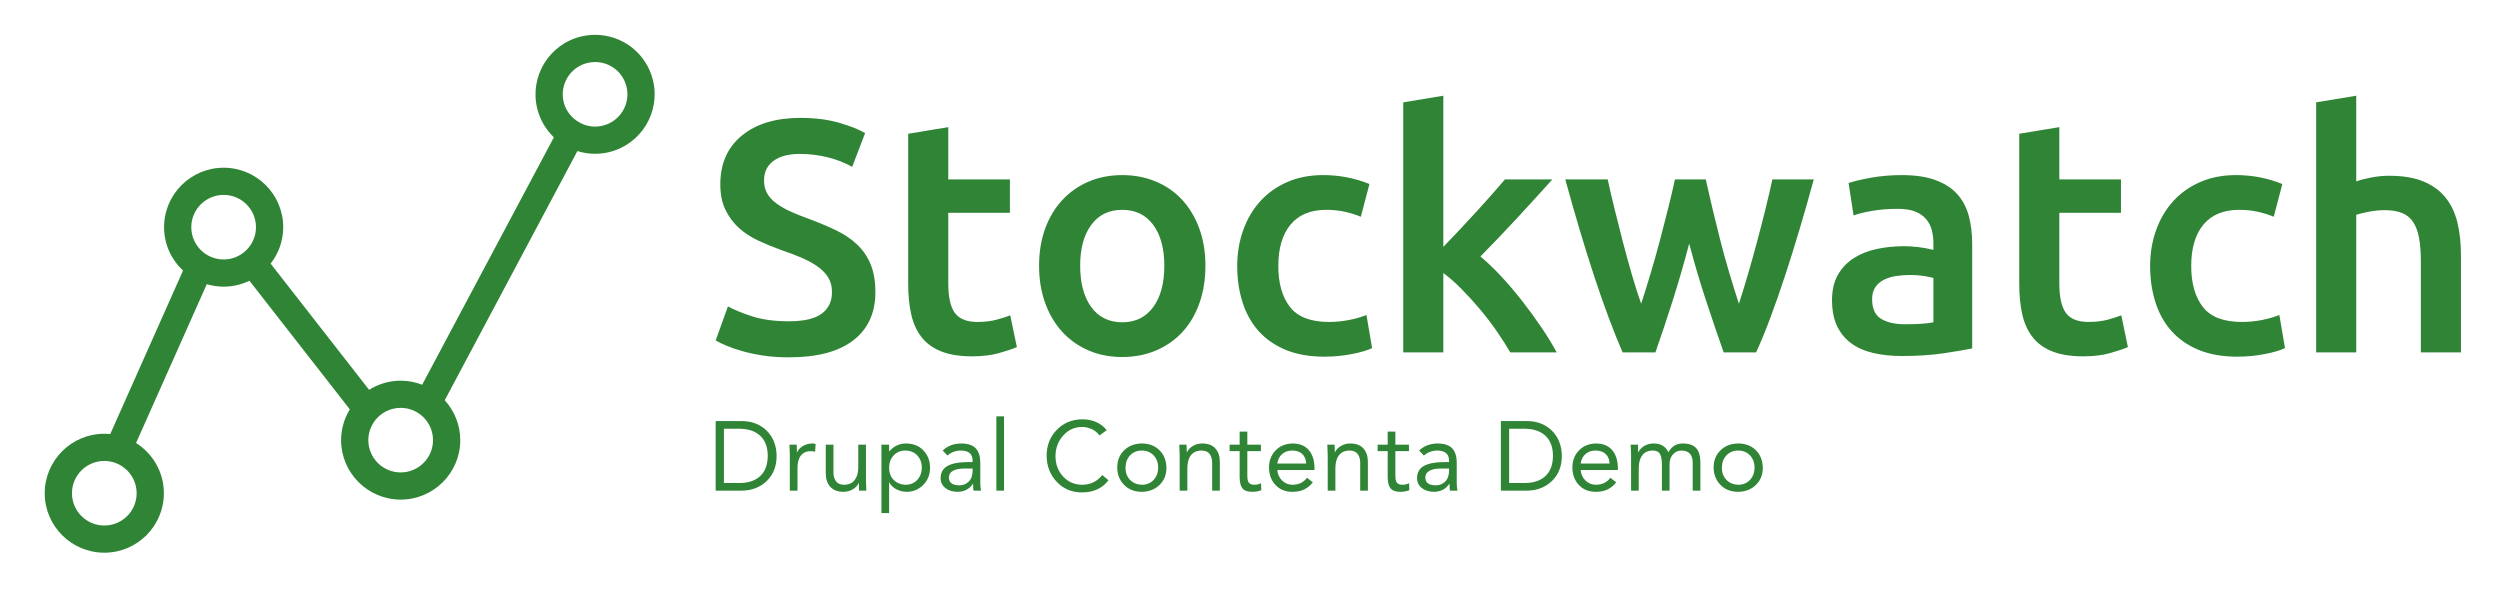<?xml version="1.0" encoding="UTF-8"?>
<svg width="768px" height="182px" viewBox="0 0 768 182" version="1.1" xmlns="http://www.w3.org/2000/svg" xmlns:xlink="http://www.w3.org/1999/xlink" xmlns:sketch="http://www.bohemiancoding.com/sketch/ns">
    <!-- Generator: Sketch 3.3.3 (12072) - http://www.bohemiancoding.com/sketch -->
    <title>logo</title>
    <desc>Created with Sketch.</desc>
    <defs></defs>
    <g id="Page-1" stroke="none" stroke-width="1" fill="none" fill-rule="evenodd" sketch:type="MSPage">
        <g id="logo" sketch:type="MSArtboardGroup">
            <g id="stockwatch_logo" sketch:type="MSLayerGroup" transform="translate(-5, -8)">
                <g id="SvgjsG1137"></g>
                <g id="SvgjsG1138" transform="translate(18.294, 16.819)" fill="#2F8535" sketch:type="MSShapeGroup">
                    <path d="M187.31,15.878 C185.325,7.637 178.01,1.883 169.526,1.883 C168.087,1.883 166.641,2.054 165.231,2.393 C155.421,4.75 149.359,14.634 151.72,24.43 C152.568,27.95 154.392,31.007 156.86,33.364 L116.392,109.373 C114.344,108.578 112.123,108.125 109.796,108.125 C106.23,108.125 102.91,109.164 100.093,110.935 L69.841,72.169 C72.257,69.075 73.713,65.192 73.713,60.972 C73.713,50.9 65.503,42.703 55.41,42.703 C45.317,42.703 37.106,50.9 37.106,60.972 C37.106,66.234 39.357,70.967 42.932,74.303 L20.571,124.527 C19.97,124.466 19.362,124.433 18.747,124.433 C8.654,124.433 0.443,132.63 0.443,142.702 C0.443,152.778 8.654,160.971 18.747,160.971 C28.84,160.971 37.05,152.778 37.05,142.702 C37.05,136.211 33.63,130.513 28.503,127.27 L50.228,78.487 C51.872,78.972 53.609,79.241 55.41,79.241 C58.248,79.241 60.93,78.577 63.329,77.418 L94.167,116.933 C92.481,119.698 91.493,122.928 91.493,126.394 C91.493,136.47 99.704,144.662 109.796,144.662 C119.889,144.662 128.1,136.47 128.1,126.394 C128.1,121.675 126.282,117.382 123.33,114.136 L164.081,37.594 C165.802,38.129 167.622,38.425 169.507,38.425 C170.946,38.425 172.392,38.254 173.801,37.916 C183.61,35.559 189.672,25.675 187.31,15.878 L187.31,15.878 Z M18.747,152.619 C13.268,152.619 8.811,148.17 8.811,142.702 C8.811,137.234 13.268,132.785 18.747,132.785 C24.225,132.785 28.683,137.234 28.683,142.702 C28.683,148.17 24.225,152.619 18.747,152.619 L18.747,152.619 Z M45.472,60.972 C45.472,55.504 49.929,51.055 55.408,51.055 C60.886,51.055 65.344,55.504 65.344,60.972 C65.344,66.44 60.886,70.89 55.408,70.89 C49.929,70.89 45.472,66.44 45.472,60.972 L45.472,60.972 Z M109.794,136.311 C104.316,136.311 99.858,131.862 99.858,126.394 C99.858,120.925 104.316,116.476 109.794,116.476 C115.273,116.476 119.73,120.925 119.73,126.394 C119.73,131.862 115.273,136.311 109.794,136.311 L109.794,136.311 Z M171.841,29.796 C171.072,29.98 170.285,30.074 169.505,30.074 C167.863,30.074 166.311,29.662 164.93,28.944 C164.71,28.76 164.47,28.598 164.206,28.46 C164.135,28.418 164.058,28.403 163.985,28.366 C161.976,27.019 160.456,24.973 159.853,22.478 C158.573,17.16 161.861,11.794 167.187,10.515 C167.957,10.331 168.743,10.237 169.524,10.237 C174.126,10.237 178.096,13.36 179.173,17.835 C180.457,23.15 177.167,28.516 171.841,29.796 L171.841,29.796 Z" id="Shape"></path>
                </g>
                <g id="SvgjsG1139" transform="translate(221.799, 34.967)" fill="#2F8535" sketch:type="MSShapeGroup">
                    <path d="M25.55,71.732 C30.165,71.732 33.524,70.953 35.628,69.395 C37.732,67.837 38.783,65.635 38.783,62.791 C38.783,61.097 38.427,59.641 37.715,58.422 C37.002,57.202 35.984,56.102 34.661,55.12 C33.337,54.137 31.726,53.223 29.826,52.376 C27.925,51.53 25.754,50.7 23.311,49.887 C20.868,49.006 18.51,48.041 16.236,46.991 C13.963,45.941 11.961,44.637 10.23,43.08 C8.5,41.522 7.109,39.659 6.057,37.491 C5.005,35.324 4.479,32.716 4.479,29.668 C4.479,23.301 6.684,18.305 11.096,14.682 C15.507,11.058 21.512,9.246 29.113,9.246 C33.524,9.246 37.443,9.737 40.87,10.719 C44.297,11.701 46.995,12.768 48.963,13.92 L44.993,24.283 C42.686,22.996 40.158,22.014 37.409,21.337 C34.661,20.659 31.828,20.321 28.909,20.321 C25.448,20.321 22.751,21.032 20.817,22.454 C18.883,23.877 17.916,25.875 17.916,28.449 C17.916,30.007 18.238,31.344 18.883,32.462 C19.527,33.58 20.444,34.579 21.631,35.459 C22.819,36.34 24.21,37.153 25.805,37.898 C27.4,38.643 29.147,39.354 31.047,40.031 C34.372,41.251 37.341,42.487 39.954,43.74 C42.567,44.993 44.772,46.483 46.571,48.211 C48.369,49.938 49.743,51.97 50.693,54.307 C51.643,56.644 52.118,59.471 52.118,62.791 C52.118,69.158 49.862,74.085 45.349,77.574 C40.836,81.062 34.237,82.806 25.55,82.806 C22.632,82.806 19.969,82.62 17.559,82.247 C15.15,81.875 13.013,81.418 11.146,80.876 C9.28,80.334 7.668,79.775 6.311,79.199 C4.954,78.624 3.868,78.099 3.054,77.625 L6.82,67.159 C8.652,68.175 11.129,69.191 14.251,70.208 C17.373,71.224 21.139,71.732 25.55,71.732 L25.55,71.732 Z M62.196,14.123 L74.513,12.091 L74.513,28.144 L93.447,28.144 L93.447,38.406 L74.513,38.406 L74.513,60.047 C74.513,64.315 75.192,67.363 76.549,69.191 C77.906,71.02 80.214,71.935 83.471,71.935 C85.71,71.935 87.695,71.698 89.426,71.224 C91.156,70.749 92.531,70.309 93.549,69.903 L95.584,79.657 C94.159,80.266 92.293,80.893 89.986,81.536 C87.678,82.18 84.964,82.501 81.842,82.501 C78.042,82.501 74.869,81.993 72.325,80.977 C69.78,79.961 67.761,78.488 66.268,76.558 C64.775,74.627 63.723,72.29 63.112,69.547 C62.501,66.804 62.196,63.671 62.196,60.149 L62.196,14.123 L62.196,14.123 Z M153.505,54.662 C153.505,58.862 152.894,62.689 151.673,66.143 C150.451,69.598 148.721,72.544 146.481,74.983 C144.242,77.421 141.544,79.318 138.389,80.673 C135.233,82.027 131.755,82.705 127.955,82.705 C124.155,82.705 120.694,82.027 117.572,80.673 C114.45,79.318 111.77,77.421 109.53,74.983 C107.291,72.544 105.543,69.598 104.288,66.143 C103.032,62.689 102.405,58.862 102.405,54.662 C102.405,50.463 103.032,46.653 104.288,43.232 C105.543,39.811 107.308,36.882 109.581,34.443 C111.854,32.005 114.552,30.125 117.674,28.804 C120.795,27.484 124.222,26.823 127.955,26.823 C131.687,26.823 135.131,27.484 138.287,28.804 C141.443,30.125 144.14,32.005 146.38,34.443 C148.619,36.882 150.366,39.811 151.622,43.232 C152.877,46.653 153.505,50.463 153.505,54.662 L153.505,54.662 Z M140.883,54.662 C140.883,49.379 139.746,45.196 137.473,42.114 C135.199,39.032 132.027,37.491 127.955,37.491 C123.883,37.491 120.711,39.032 118.437,42.114 C116.164,45.196 115.027,49.379 115.027,54.662 C115.027,60.013 116.164,64.247 118.437,67.363 C120.711,70.478 123.883,72.036 127.955,72.036 C132.027,72.036 135.199,70.478 137.473,67.363 C139.746,64.247 140.883,60.013 140.883,54.662 L140.883,54.662 Z M163.277,54.764 C163.277,50.835 163.888,47.161 165.11,43.74 C166.331,40.319 168.079,37.356 170.352,34.85 C172.625,32.344 175.391,30.379 178.648,28.957 C181.906,27.534 185.57,26.823 189.642,26.823 C194.664,26.823 199.414,27.738 203.893,29.566 L201.246,39.625 C199.821,39.015 198.21,38.507 196.411,38.101 C194.613,37.695 192.696,37.491 190.66,37.491 C185.842,37.491 182.177,38.999 179.666,42.013 C177.155,45.027 175.9,49.277 175.9,54.764 C175.9,60.047 177.087,64.23 179.463,67.312 C181.838,70.394 185.842,71.935 191.474,71.935 C193.578,71.935 195.648,71.732 197.684,71.325 C199.72,70.919 201.484,70.411 202.977,69.801 L204.707,79.961 C203.35,80.639 201.297,81.248 198.549,81.79 C195.8,82.332 192.967,82.603 190.049,82.603 C185.502,82.603 181.549,81.909 178.19,80.52 C174.831,79.132 172.049,77.201 169.843,74.729 C167.638,72.257 165.992,69.31 164.906,65.889 C163.82,62.469 163.277,58.76 163.277,54.764 L163.277,54.764 Z M226.593,48.871 C228.154,47.245 229.817,45.501 231.581,43.638 C233.345,41.776 235.076,39.913 236.772,38.05 C238.469,36.188 240.081,34.393 241.608,32.665 C243.135,30.938 244.441,29.431 245.527,28.144 L260.083,28.144 C256.69,31.937 253.11,35.866 249.344,39.93 C245.578,43.994 241.794,47.957 237.994,51.817 C240.03,53.511 242.168,55.56 244.407,57.964 C246.647,60.369 248.818,62.926 250.922,65.635 C253.026,68.345 254.994,71.054 256.826,73.764 C258.658,76.473 260.185,78.979 261.407,81.282 L247.155,81.282 C245.934,79.182 244.526,76.981 242.931,74.678 C241.336,72.375 239.623,70.14 237.79,67.972 C235.958,65.805 234.092,63.756 232.192,61.825 C230.292,59.895 228.425,58.252 226.593,56.898 L226.593,81.282 L214.276,81.282 L214.276,4.471 L226.593,2.438 L226.593,48.871 L226.593,48.871 Z M302.124,47.855 C300.563,53.816 298.884,59.624 297.085,65.28 C295.287,70.936 293.506,76.27 291.741,81.282 L281.664,81.282 C280.306,78.166 278.881,74.61 277.388,70.614 C275.895,66.618 274.402,62.35 272.909,57.812 C271.416,53.274 269.923,48.498 268.43,43.486 C266.937,38.474 265.478,33.36 264.053,28.144 L277.083,28.144 C277.694,30.989 278.406,34.054 279.221,37.339 C280.035,40.624 280.883,43.977 281.765,47.398 C282.648,50.818 283.564,54.154 284.514,57.406 C285.464,60.657 286.414,63.637 287.364,66.347 C288.382,63.231 289.383,60.013 290.367,56.694 C291.351,53.375 292.284,50.056 293.166,46.737 C294.049,43.418 294.88,40.184 295.66,37.034 C296.441,33.885 297.136,30.921 297.747,28.144 L307.214,28.144 C307.825,30.921 308.503,33.885 309.25,37.034 C309.996,40.184 310.794,43.418 311.642,46.737 C312.49,50.056 313.406,53.375 314.39,56.694 C315.374,60.013 316.375,63.231 317.393,66.347 C318.275,63.637 319.192,60.657 320.142,57.406 C321.092,54.154 322.025,50.818 322.941,47.398 C323.857,43.977 324.722,40.624 325.537,37.339 C326.351,34.054 327.064,30.989 327.674,28.144 L340.399,28.144 C338.974,33.36 337.514,38.474 336.022,43.486 C334.529,48.498 333.036,53.274 331.543,57.812 C330.05,62.35 328.557,66.618 327.064,70.614 C325.571,74.61 324.112,78.166 322.687,81.282 L312.711,81.282 C310.946,76.27 309.131,70.936 307.265,65.28 C305.399,59.624 303.685,53.816 302.124,47.855 L302.124,47.855 Z M368.494,72.646 C372.294,72.646 375.178,72.443 377.146,72.036 L377.146,58.422 C376.468,58.218 375.484,58.015 374.194,57.812 C372.905,57.609 371.48,57.507 369.919,57.507 C368.562,57.507 367.187,57.609 365.796,57.812 C364.405,58.015 363.15,58.388 362.03,58.93 C360.91,59.471 360.011,60.234 359.332,61.216 C358.654,62.198 358.314,63.434 358.314,64.924 C358.314,67.837 359.231,69.852 361.063,70.97 C362.895,72.087 365.372,72.646 368.494,72.646 L368.494,72.646 Z M367.476,26.823 C371.548,26.823 374.975,27.331 377.757,28.347 C380.539,29.363 382.762,30.786 384.424,32.614 C386.087,34.443 387.275,36.662 387.987,39.269 C388.7,41.877 389.056,44.739 389.056,47.855 L389.056,80.063 C387.156,80.469 384.289,80.96 380.455,81.536 C376.62,82.112 372.294,82.4 367.476,82.4 C364.286,82.4 361.368,82.095 358.722,81.485 C356.075,80.876 353.818,79.894 351.952,78.539 C350.086,77.184 348.627,75.423 347.575,73.256 C346.523,71.088 345.997,68.413 345.997,65.229 C345.997,62.181 346.591,59.607 347.779,57.507 C348.966,55.407 350.578,53.697 352.614,52.376 C354.65,51.055 357.008,50.107 359.689,49.531 C362.369,48.956 365.168,48.668 368.087,48.668 C369.444,48.668 370.869,48.752 372.362,48.922 C373.855,49.091 375.45,49.379 377.146,49.785 L377.146,47.753 C377.146,46.331 376.977,44.976 376.637,43.689 C376.298,42.402 375.704,41.268 374.856,40.285 C374.008,39.303 372.888,38.541 371.497,37.999 C370.105,37.458 368.358,37.187 366.254,37.187 C363.404,37.187 360.791,37.39 358.416,37.796 C356.041,38.203 354.107,38.677 352.614,39.219 L351.087,29.262 C352.648,28.72 354.921,28.178 357.907,27.636 C360.893,27.094 364.083,26.823 367.476,26.823 L367.476,26.823 Z M403.511,14.123 L415.828,12.091 L415.828,28.144 L434.762,28.144 L434.762,38.406 L415.828,38.406 L415.828,60.047 C415.828,64.315 416.507,67.363 417.864,69.191 C419.221,71.02 421.528,71.935 424.786,71.935 C427.025,71.935 429.01,71.698 430.741,71.224 C432.471,70.749 433.845,70.309 434.863,69.903 L436.899,79.657 C435.474,80.266 433.608,80.893 431.301,81.536 C428.993,82.18 426.279,82.501 423.157,82.501 C419.357,82.501 416.184,81.993 413.639,80.977 C411.094,79.961 409.076,78.488 407.583,76.558 C406.09,74.627 405.038,72.29 404.427,69.547 C403.816,66.804 403.511,63.671 403.511,60.149 L403.511,14.123 L403.511,14.123 Z M443.719,54.764 C443.719,50.835 444.33,47.161 445.552,43.74 C446.773,40.319 448.521,37.356 450.794,34.85 C453.067,32.344 455.833,30.379 459.09,28.957 C462.348,27.534 466.012,26.823 470.084,26.823 C475.106,26.823 479.856,27.738 484.335,29.566 L481.689,39.625 C480.263,39.015 478.652,38.507 476.853,38.101 C475.055,37.695 473.138,37.491 471.102,37.491 C466.284,37.491 462.619,38.999 460.108,42.013 C457.597,45.027 456.342,49.277 456.342,54.764 C456.342,60.047 457.529,64.23 459.905,67.312 C462.28,70.394 466.284,71.935 471.916,71.935 C474.02,71.935 476.09,71.732 478.126,71.325 C480.162,70.919 481.926,70.411 483.419,69.801 L485.149,79.961 C483.792,80.639 481.739,81.248 478.991,81.79 C476.243,82.332 473.409,82.603 470.491,82.603 C465.944,82.603 461.991,81.909 458.632,80.52 C455.273,79.132 452.491,77.201 450.285,74.729 C448.08,72.257 446.434,69.31 445.348,65.889 C444.262,62.469 443.719,58.76 443.719,54.764 L443.719,54.764 Z M494.718,81.282 L494.718,4.471 L507.035,2.438 L507.035,28.754 C508.392,28.279 509.97,27.873 511.769,27.534 C513.567,27.196 515.348,27.026 517.113,27.026 C521.388,27.026 524.934,27.619 527.75,28.804 C530.567,29.99 532.823,31.649 534.52,33.783 C536.216,35.917 537.421,38.474 538.133,41.454 C538.846,44.434 539.202,47.753 539.202,51.411 L539.202,81.282 L526.885,81.282 L526.885,53.341 C526.885,50.497 526.698,48.075 526.325,46.077 C525.952,44.079 525.341,42.453 524.493,41.2 C523.645,39.947 522.508,39.032 521.083,38.457 C519.658,37.881 517.893,37.593 515.789,37.593 C514.161,37.593 512.498,37.762 510.802,38.101 C509.105,38.44 507.85,38.745 507.035,39.015 L507.035,81.282 L494.718,81.282 L494.718,81.282 Z" id="Shape"></path>
                </g>
                <g id="SvgjsG1140" transform="translate(224.096, 134.577)" fill="#2F8535" sketch:type="MSShapeGroup">
                    <path d="M8.741,2.777 C11.866,2.777 14.427,3.758 16.423,5.721 C18.419,7.683 19.438,10.264 19.478,13.464 C19.478,16.644 18.475,19.21 16.469,21.162 C14.462,23.114 11.907,24.111 8.801,24.151 L0.756,24.151 L0.756,2.777 L8.741,2.777 L8.741,2.777 Z M8.136,21.796 C10.818,21.796 12.92,21.087 14.442,19.668 C15.965,18.249 16.736,16.181 16.756,13.464 C16.756,10.848 16.01,8.815 14.518,7.366 C13.026,5.917 10.898,5.172 8.136,5.132 L3.297,5.132 L3.297,21.796 L8.136,21.796 L8.136,21.796 Z M30.494,9.66 C30.857,9.66 31.179,9.711 31.462,9.811 L31.31,12.196 C30.867,12.075 30.443,12.015 30.04,12.015 C28.669,12.015 27.635,12.463 26.94,13.358 C26.244,14.254 25.896,15.517 25.896,17.147 L25.896,24.151 L23.537,24.151 L23.537,13.162 C23.537,12.881 23.497,11.834 23.416,10.023 L25.654,10.023 C25.695,11.431 25.715,12.206 25.715,12.347 L25.775,12.347 C26.159,11.542 26.779,10.893 27.635,10.4 C28.492,9.907 29.445,9.66 30.494,9.66 L30.494,9.66 Z M36.942,10.023 L36.942,18.596 C36.942,19.683 37.199,20.574 37.714,21.268 C38.228,21.962 39.049,22.319 40.179,22.34 C41.63,22.34 42.724,21.857 43.46,20.891 C44.196,19.925 44.564,18.636 44.564,17.026 L44.564,10.023 L46.923,10.023 L46.923,21.011 C46.943,21.575 46.984,22.621 47.044,24.151 L44.806,24.151 C44.786,23.185 44.766,22.41 44.746,21.826 L44.685,21.826 C44.322,22.611 43.712,23.255 42.855,23.758 C41.998,24.262 41.025,24.513 39.937,24.513 C38.202,24.493 36.877,23.975 35.959,22.958 C35.042,21.942 34.583,20.579 34.583,18.868 L34.583,10.023 L36.942,10.023 L36.942,10.023 Z M59.179,9.66 C61.417,9.66 63.212,10.365 64.563,11.774 C65.914,13.182 66.599,14.953 66.619,17.087 C66.619,19.2 65.934,20.956 64.563,22.355 C63.192,23.753 61.518,24.473 59.542,24.513 C58.332,24.513 57.238,24.252 56.26,23.728 C55.282,23.205 54.561,22.511 54.098,21.645 L54.037,21.645 L54.037,31.034 L51.678,31.034 L51.678,10.023 L54.037,10.023 L54.037,12.075 L54.098,12.075 C55.489,10.465 57.183,9.66 59.179,9.66 L59.179,9.66 Z M54.037,17.087 C54.037,18.636 54.506,19.889 55.444,20.845 C56.381,21.801 57.586,22.299 59.058,22.34 C60.53,22.34 61.73,21.852 62.657,20.875 C63.585,19.899 64.059,18.636 64.079,17.087 C64.079,15.557 63.61,14.299 62.672,13.313 C61.735,12.327 60.52,11.834 59.028,11.834 C57.576,11.834 56.386,12.322 55.459,13.298 C54.531,14.274 54.057,15.537 54.037,17.087 L54.037,17.087 Z M76.123,9.66 C78.179,9.66 79.677,10.143 80.614,11.109 C81.552,12.075 82.031,13.535 82.051,15.487 L82.051,21.826 C82.051,22.43 82.121,23.205 82.262,24.151 L79.994,24.151 C79.893,23.97 79.843,23.265 79.843,22.038 L79.782,22.038 C78.714,23.648 77.161,24.473 75.125,24.513 C73.572,24.513 72.307,24.126 71.329,23.351 C70.351,22.576 69.862,21.565 69.862,20.317 C69.862,18.606 70.568,17.353 71.979,16.558 C73.39,15.764 75.598,15.366 78.603,15.366 L79.692,15.366 L79.692,14.974 C79.692,12.921 78.522,11.874 76.183,11.834 C74.489,11.834 73.088,12.347 71.979,13.374 L70.497,11.834 C71.949,10.425 73.824,9.701 76.123,9.66 L76.123,9.66 Z M72.402,20.075 C72.402,21.665 73.441,22.481 75.518,22.521 C76.748,22.521 77.751,22.128 78.527,21.343 C79.303,20.558 79.692,19.411 79.692,17.902 L79.692,17.358 L77.091,17.358 C75.699,17.358 74.575,17.58 73.718,18.023 C72.861,18.465 72.423,19.15 72.402,20.075 L72.402,20.075 Z M89.346,1.328 L89.346,24.151 L86.987,24.151 L86.987,1.328 L89.346,1.328 L89.346,1.328 Z M113.313,2.234 C114.987,2.234 116.469,2.531 117.759,3.125 C119.05,3.718 120.088,4.538 120.875,5.585 L118.667,7.185 C118.021,6.319 117.225,5.67 116.277,5.238 C115.33,4.805 114.342,4.589 113.313,4.589 C111.035,4.589 109.114,5.454 107.551,7.185 C105.989,8.916 105.187,11.009 105.147,13.464 C105.147,16 105.923,18.108 107.476,19.789 C109.028,21.469 110.974,22.319 113.313,22.34 C115.874,22.34 117.941,21.343 119.513,19.351 L121.419,20.951 C119.544,23.447 116.842,24.694 113.313,24.694 C110.188,24.694 107.602,23.618 105.555,21.464 C103.509,19.311 102.465,16.644 102.425,13.464 C102.425,10.284 103.458,7.628 105.525,5.494 C107.592,3.361 110.188,2.274 113.313,2.234 L113.313,2.234 Z M131.678,9.66 C133.876,9.66 135.671,10.34 137.062,11.698 C138.453,13.057 139.179,14.853 139.24,17.087 C139.24,19.24 138.534,21.006 137.123,22.385 C135.711,23.764 133.896,24.473 131.678,24.513 C129.46,24.513 127.656,23.814 126.264,22.415 C124.873,21.016 124.157,19.24 124.117,17.087 C124.117,14.913 124.823,13.137 126.234,11.758 C127.646,10.38 129.46,9.681 131.678,9.66 L131.678,9.66 Z M126.658,17.087 C126.658,18.636 127.126,19.889 128.064,20.845 C129.002,21.801 130.206,22.299 131.678,22.34 C133.15,22.34 134.35,21.852 135.278,20.875 C136.205,19.899 136.679,18.636 136.699,17.087 C136.699,15.557 136.23,14.299 135.293,13.313 C134.355,12.327 133.14,11.834 131.648,11.834 C130.196,11.834 129.007,12.322 128.079,13.298 C127.152,14.274 126.678,15.537 126.658,17.087 L126.658,17.087 Z M150.255,9.66 C152.03,9.66 153.371,10.174 154.278,11.2 C155.185,12.226 155.639,13.595 155.639,15.306 L155.639,24.151 L153.28,24.151 L153.28,15.577 C153.28,14.491 153.028,13.6 152.524,12.906 C152.02,12.211 151.193,11.854 150.044,11.834 C148.592,11.834 147.498,12.312 146.762,13.268 C146.026,14.224 145.658,15.547 145.658,17.238 L145.658,24.151 L143.299,24.151 L143.299,13.162 C143.299,13.062 143.259,12.015 143.178,10.023 L145.416,10.023 C145.456,11.431 145.477,12.206 145.477,12.347 L145.537,12.347 C145.92,11.542 146.54,10.893 147.397,10.4 C148.254,9.907 149.207,9.66 150.255,9.66 L150.255,9.66 Z M164.084,6.008 L164.084,10.023 L168.258,10.023 L168.258,12.015 L164.084,12.015 L164.084,19.562 C164.084,20.689 164.265,21.434 164.628,21.796 C164.991,22.158 165.515,22.34 166.201,22.34 C166.987,22.34 167.683,22.179 168.288,21.857 L168.379,24 C167.572,24.342 166.655,24.513 165.626,24.513 C164.175,24.513 163.161,24.156 162.587,23.442 C162.012,22.727 161.725,21.555 161.725,19.925 L161.725,12.015 L158.64,12.015 L158.64,10.023 L161.725,10.023 L161.725,6.008 L164.084,6.008 L164.084,6.008 Z M178.003,9.66 C180.1,9.66 181.738,10.319 182.918,11.638 C184.098,12.956 184.697,14.823 184.718,17.238 L184.718,17.811 L173.285,17.811 C173.406,19.119 173.9,20.196 174.767,21.042 C175.634,21.887 176.692,22.319 177.943,22.34 C179.858,22.34 181.35,21.625 182.419,20.196 L184.203,21.585 C183.457,22.551 182.58,23.281 181.572,23.774 C180.564,24.267 179.354,24.513 177.943,24.513 C175.785,24.513 174.051,23.814 172.74,22.415 C171.43,21.016 170.764,19.24 170.744,17.087 C170.744,14.953 171.415,13.192 172.755,11.804 C174.096,10.415 175.846,9.701 178.003,9.66 L178.003,9.66 Z M182.177,15.819 C182.116,14.591 181.718,13.62 180.982,12.906 C180.246,12.191 179.213,11.834 177.882,11.834 C176.672,11.834 175.654,12.176 174.827,12.86 C174.001,13.545 173.486,14.531 173.285,15.819 L182.177,15.819 L182.177,15.819 Z M195.733,9.66 C197.508,9.66 198.848,10.174 199.756,11.2 C200.663,12.226 201.117,13.595 201.117,15.306 L201.117,24.151 L198.758,24.151 L198.758,15.577 C198.758,14.491 198.506,13.6 198.002,12.906 C197.497,12.211 196.671,11.854 195.521,11.834 C194.07,11.834 192.976,12.312 192.24,13.268 C191.504,14.224 191.136,15.547 191.136,17.238 L191.136,24.151 L188.777,24.151 L188.777,13.162 C188.777,13.062 188.736,12.015 188.656,10.023 L190.894,10.023 C190.934,11.431 190.954,12.206 190.954,12.347 L191.015,12.347 C191.398,11.542 192.018,10.893 192.875,10.4 C193.732,9.907 194.685,9.66 195.733,9.66 L195.733,9.66 Z M209.562,6.008 L209.562,10.023 L213.735,10.023 L213.735,12.015 L209.562,12.015 L209.562,19.562 C209.562,20.689 209.743,21.434 210.106,21.796 C210.469,22.158 210.993,22.34 211.679,22.34 C212.465,22.34 213.161,22.179 213.766,21.857 L213.856,24 C213.05,24.342 212.132,24.513 211.104,24.513 C209.652,24.513 208.639,24.156 208.064,23.442 C207.49,22.727 207.202,21.555 207.202,19.925 L207.202,12.015 L204.117,12.015 L204.117,10.023 L207.202,10.023 L207.202,6.008 L209.562,6.008 L209.562,6.008 Z M222.483,9.66 C224.539,9.66 226.037,10.143 226.974,11.109 C227.912,12.075 228.391,13.535 228.411,15.487 L228.411,21.826 C228.411,22.43 228.481,23.205 228.623,24.151 L226.354,24.151 C226.253,23.97 226.203,23.265 226.203,22.038 L226.142,22.038 C225.074,23.648 223.521,24.473 221.485,24.513 C219.932,24.513 218.667,24.126 217.689,23.351 C216.711,22.576 216.222,21.565 216.222,20.317 C216.222,18.606 216.928,17.353 218.339,16.558 C219.751,15.764 221.958,15.366 224.963,15.366 L226.052,15.366 L226.052,14.974 C226.052,12.921 224.882,11.874 222.543,11.834 C220.849,11.834 219.448,12.347 218.339,13.374 L216.857,11.834 C218.309,10.425 220.184,9.701 222.483,9.66 L222.483,9.66 Z M218.763,20.075 C218.763,21.665 219.801,22.481 221.878,22.521 C223.108,22.521 224.111,22.128 224.887,21.343 C225.664,20.558 226.052,19.411 226.052,17.902 L226.052,17.358 L223.451,17.358 C222.059,17.358 220.935,17.58 220.078,18.023 C219.221,18.465 218.783,19.15 218.763,20.075 L218.763,20.075 Z M249.958,2.777 C253.083,2.777 255.644,3.758 257.64,5.721 C259.637,7.683 260.655,10.264 260.695,13.464 C260.695,16.644 259.692,19.21 257.686,21.162 C255.68,23.114 253.124,24.111 250.019,24.151 L241.973,24.151 L241.973,2.777 L249.958,2.777 L249.958,2.777 Z M249.353,21.796 C252.035,21.796 254.137,21.087 255.659,19.668 C257.182,18.249 257.953,16.181 257.973,13.464 C257.973,10.848 257.227,8.815 255.735,7.366 C254.243,5.917 252.116,5.172 249.353,5.132 L244.514,5.132 L244.514,21.796 L249.353,21.796 L249.353,21.796 Z M271.197,9.66 C273.294,9.66 274.932,10.319 276.112,11.638 C277.291,12.956 277.891,14.823 277.911,17.238 L277.911,17.811 L266.478,17.811 C266.599,19.119 267.093,20.196 267.96,21.042 C268.827,21.887 269.886,22.319 271.136,22.34 C273.052,22.34 274.544,21.625 275.613,20.196 L277.397,21.585 C276.651,22.551 275.774,23.281 274.766,23.774 C273.757,24.267 272.548,24.513 271.136,24.513 C268.979,24.513 267.245,23.814 265.934,22.415 C264.623,21.016 263.958,19.24 263.938,17.087 C263.938,14.953 264.608,13.192 265.949,11.804 C267.29,10.415 269.039,9.701 271.197,9.66 L271.197,9.66 Z M275.371,15.819 C275.31,14.591 274.912,13.62 274.176,12.906 C273.44,12.191 272.407,11.834 271.076,11.834 C269.866,11.834 268.848,12.176 268.021,12.86 C267.194,13.545 266.68,14.531 266.478,15.819 L275.371,15.819 L275.371,15.819 Z M288.957,9.66 C291.115,9.66 292.597,10.556 293.403,12.347 C293.968,11.421 294.603,10.742 295.309,10.309 C296.014,9.877 296.881,9.66 297.91,9.66 C299.745,9.66 301.096,10.138 301.963,11.094 C302.83,12.05 303.263,13.494 303.263,15.426 L303.263,24.151 L300.904,24.151 L300.904,15.608 C300.904,13.132 299.755,11.874 297.456,11.834 C296.387,11.834 295.51,12.231 294.825,13.026 C294.139,13.821 293.796,14.782 293.796,15.909 L293.796,24.151 L291.437,24.151 L291.437,15.97 C291.437,14.581 291.236,13.545 290.832,12.86 C290.429,12.176 289.713,11.834 288.685,11.834 C287.253,11.834 286.169,12.312 285.433,13.268 C284.697,14.224 284.33,15.547 284.33,17.238 L284.33,24.151 L281.97,24.151 L281.97,13.162 C281.95,12.458 281.91,11.411 281.849,10.023 L284.088,10.023 C284.128,11.411 284.148,12.186 284.148,12.347 L284.209,12.347 C284.592,11.542 285.207,10.893 286.054,10.4 C286.9,9.907 287.868,9.66 288.957,9.66 L288.957,9.66 Z M314.884,9.66 C317.082,9.66 318.876,10.34 320.267,11.698 C321.659,13.057 322.385,14.853 322.445,17.087 C322.445,19.24 321.739,21.006 320.328,22.385 C318.916,23.764 317.102,24.473 314.884,24.513 C312.666,24.513 310.861,23.814 309.47,22.415 C308.078,21.016 307.363,19.24 307.322,17.087 C307.322,14.913 308.028,13.137 309.44,11.758 C310.851,10.38 312.666,9.681 314.884,9.66 L314.884,9.66 Z M309.863,17.087 C309.863,18.636 310.332,19.889 311.269,20.845 C312.207,21.801 313.412,22.299 314.884,22.34 C316.356,22.34 317.555,21.852 318.483,20.875 C319.41,19.899 319.884,18.636 319.904,17.087 C319.904,15.557 319.436,14.299 318.498,13.313 C317.56,12.327 316.346,11.834 314.853,11.834 C313.402,11.834 312.212,12.322 311.284,13.298 C310.357,14.274 309.883,15.537 309.863,17.087 L309.863,17.087 Z" id="Shape"></path>
                </g>
            </g>
        </g>
    </g>
</svg>